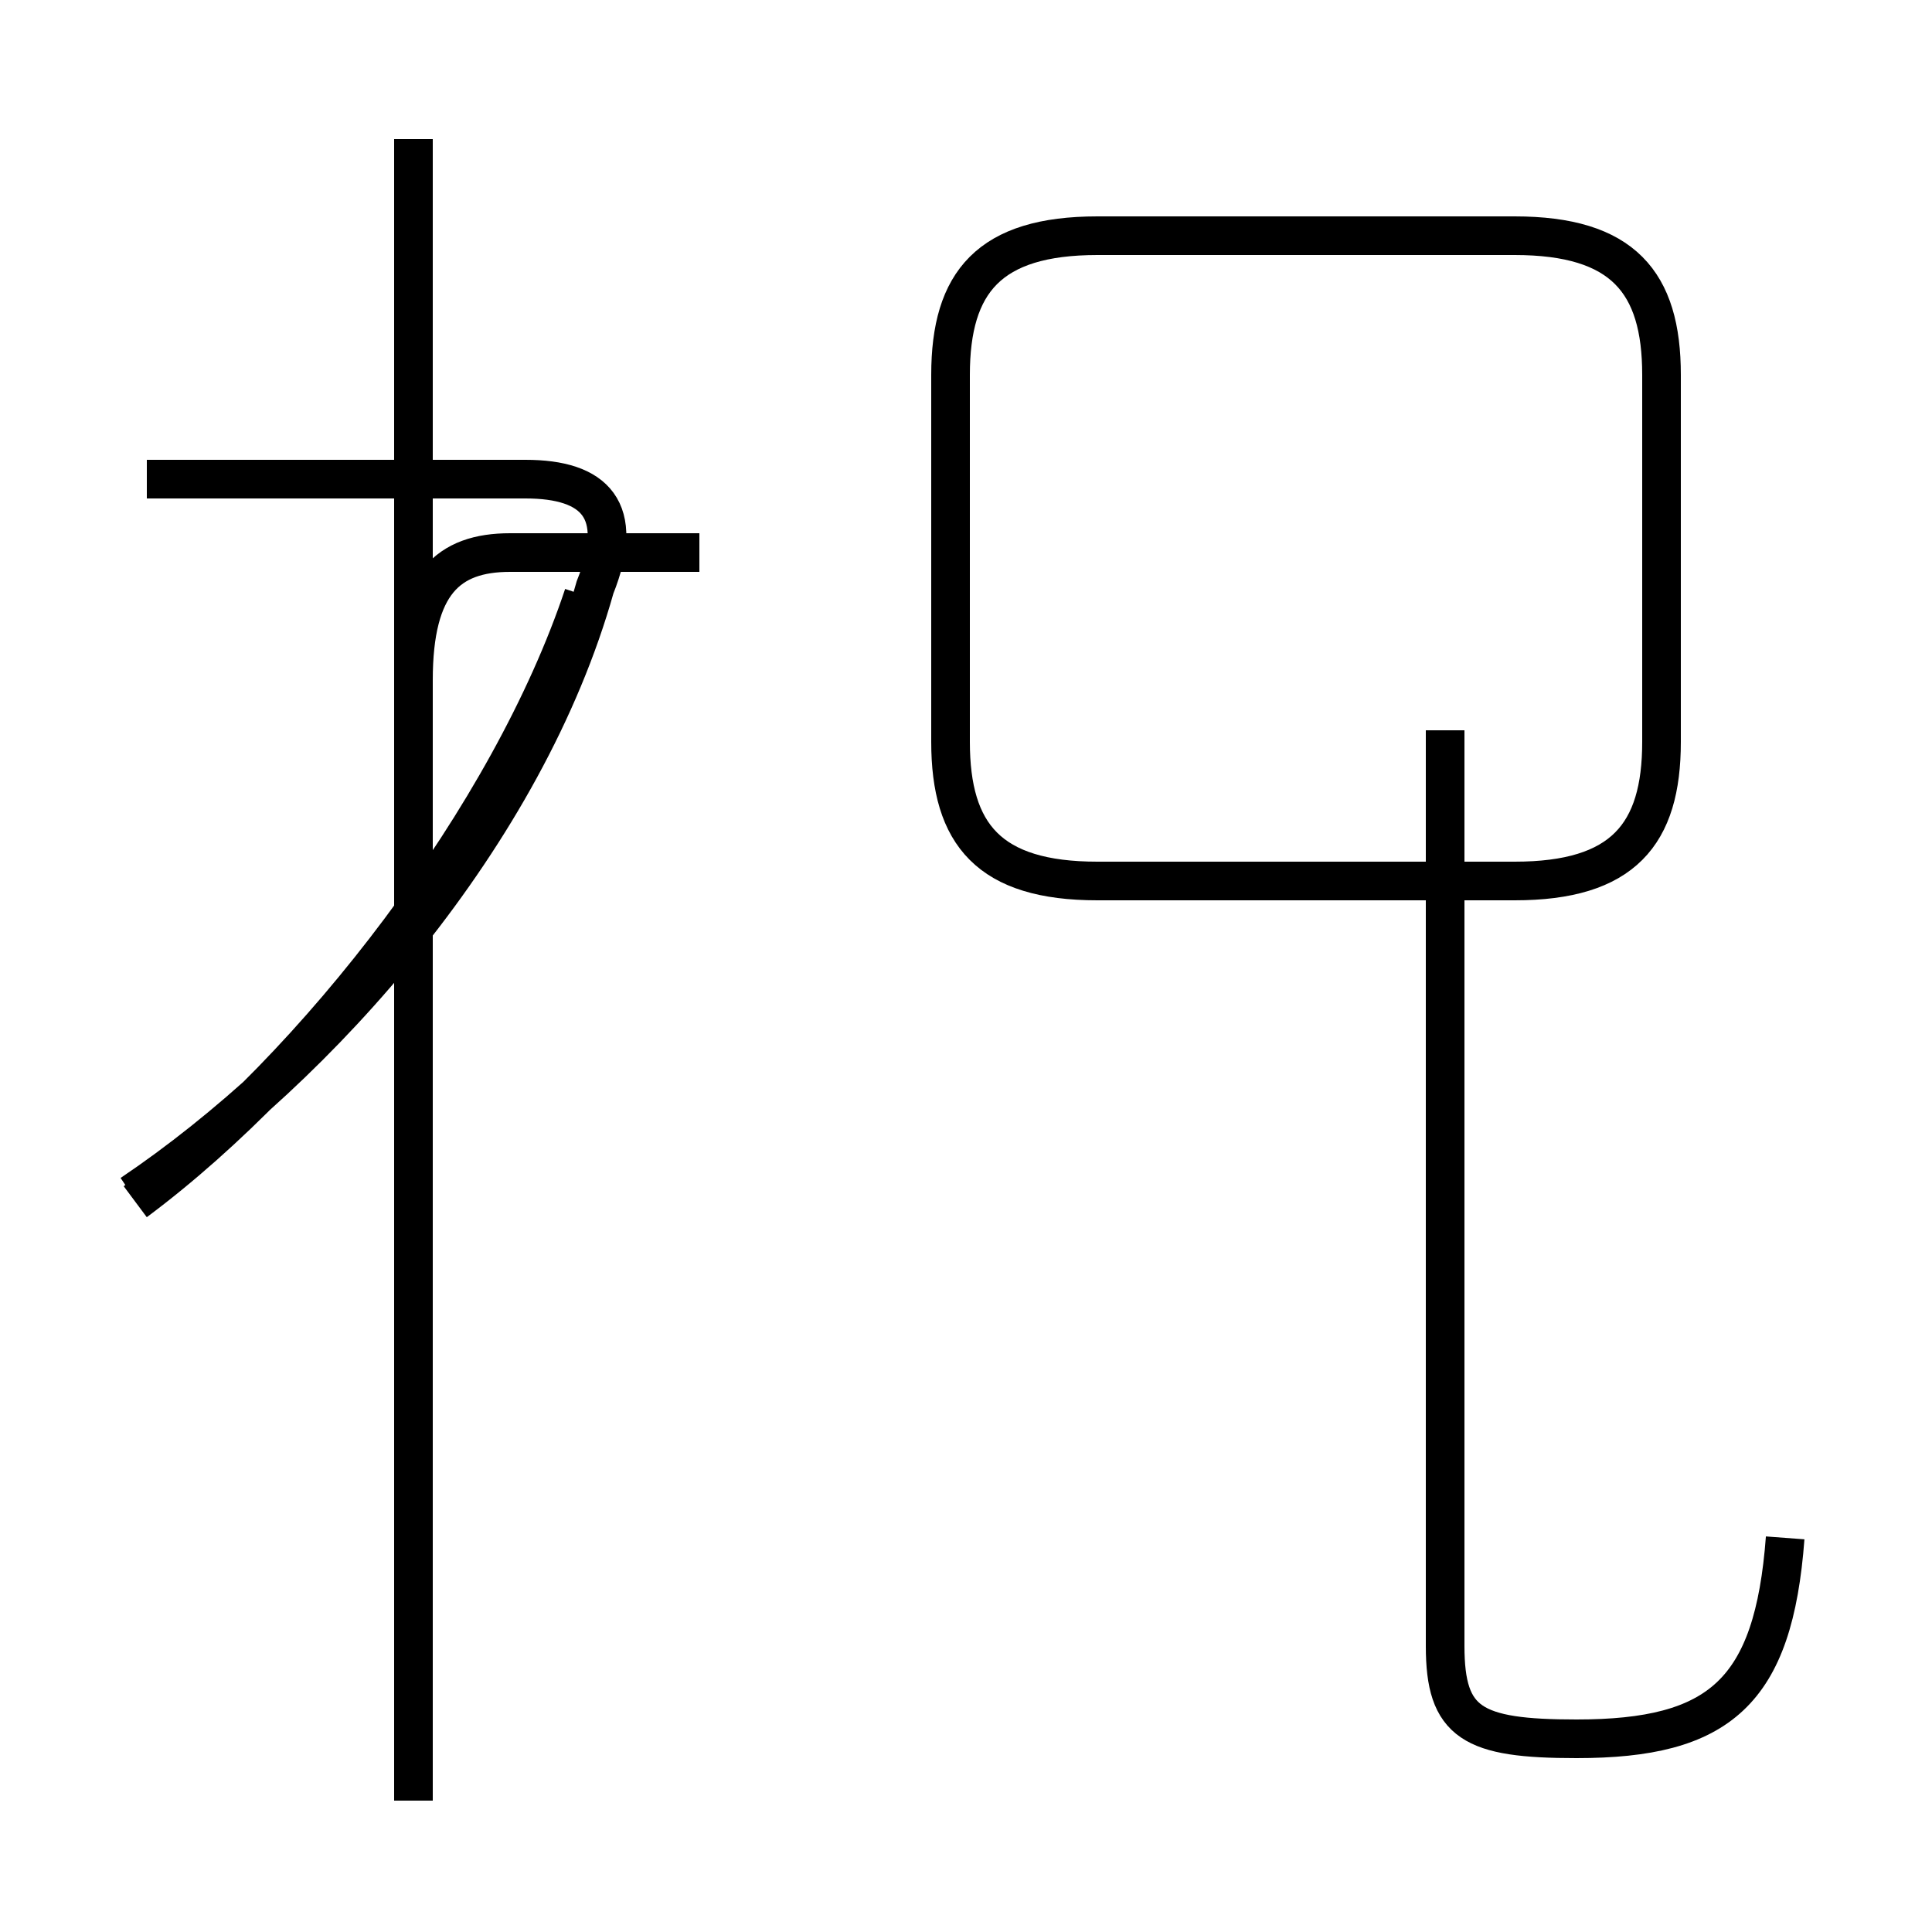<?xml version='1.0' encoding='utf8'?>
<svg viewBox="0.0 -44.0 50.0 50.0" version="1.1" xmlns="http://www.w3.org/2000/svg">
<rect x="0.0" y="-44.0" width="50.0" height="50.0" fill="#808080" stroke="none"/>
<rect x="-1000" y="-1000" width="2000" height="2000" stroke="white" fill="white"/>
<g style="fill:none; stroke:#000000;  stroke-width:1">
<path d="M 10.7 -2.6 L 10.7 40.4 M 3.4 13.1 C 8.3 16.4 13.6 22.4 15.4 28.8 C 16.2 30.8 15.4 31.6 13.6 31.6 L 3.8 31.6 M 10.7 14.2 L 10.7 26.4 C 10.7 28.9 11.6 29.7 13.2 29.7 L 18.1 29.7 M 3.5 12.9 C 8.2 16.4 13.2 22.9 15.1 28.6 M 28.4 21.2 L 39.2 21.2 C 42.0 21.2 43.0 22.4 43.0 24.8 L 43.0 34.3 C 43.0 36.7 42.0 37.9 39.2 37.9 L 28.4 37.9 C 25.6 37.9 24.6 36.7 24.6 34.3 L 24.6 24.8 C 24.6 22.4 25.6 21.2 28.4 21.2 Z M 46.2 4.2 C 45.9 0.2 44.5 -1.0 40.8 -1.0 C 38.1 -1.0 37.4 -0.6 37.4 1.4 L 37.4 25.1" transform="scale(1, -1)" />
</g>
</svg>